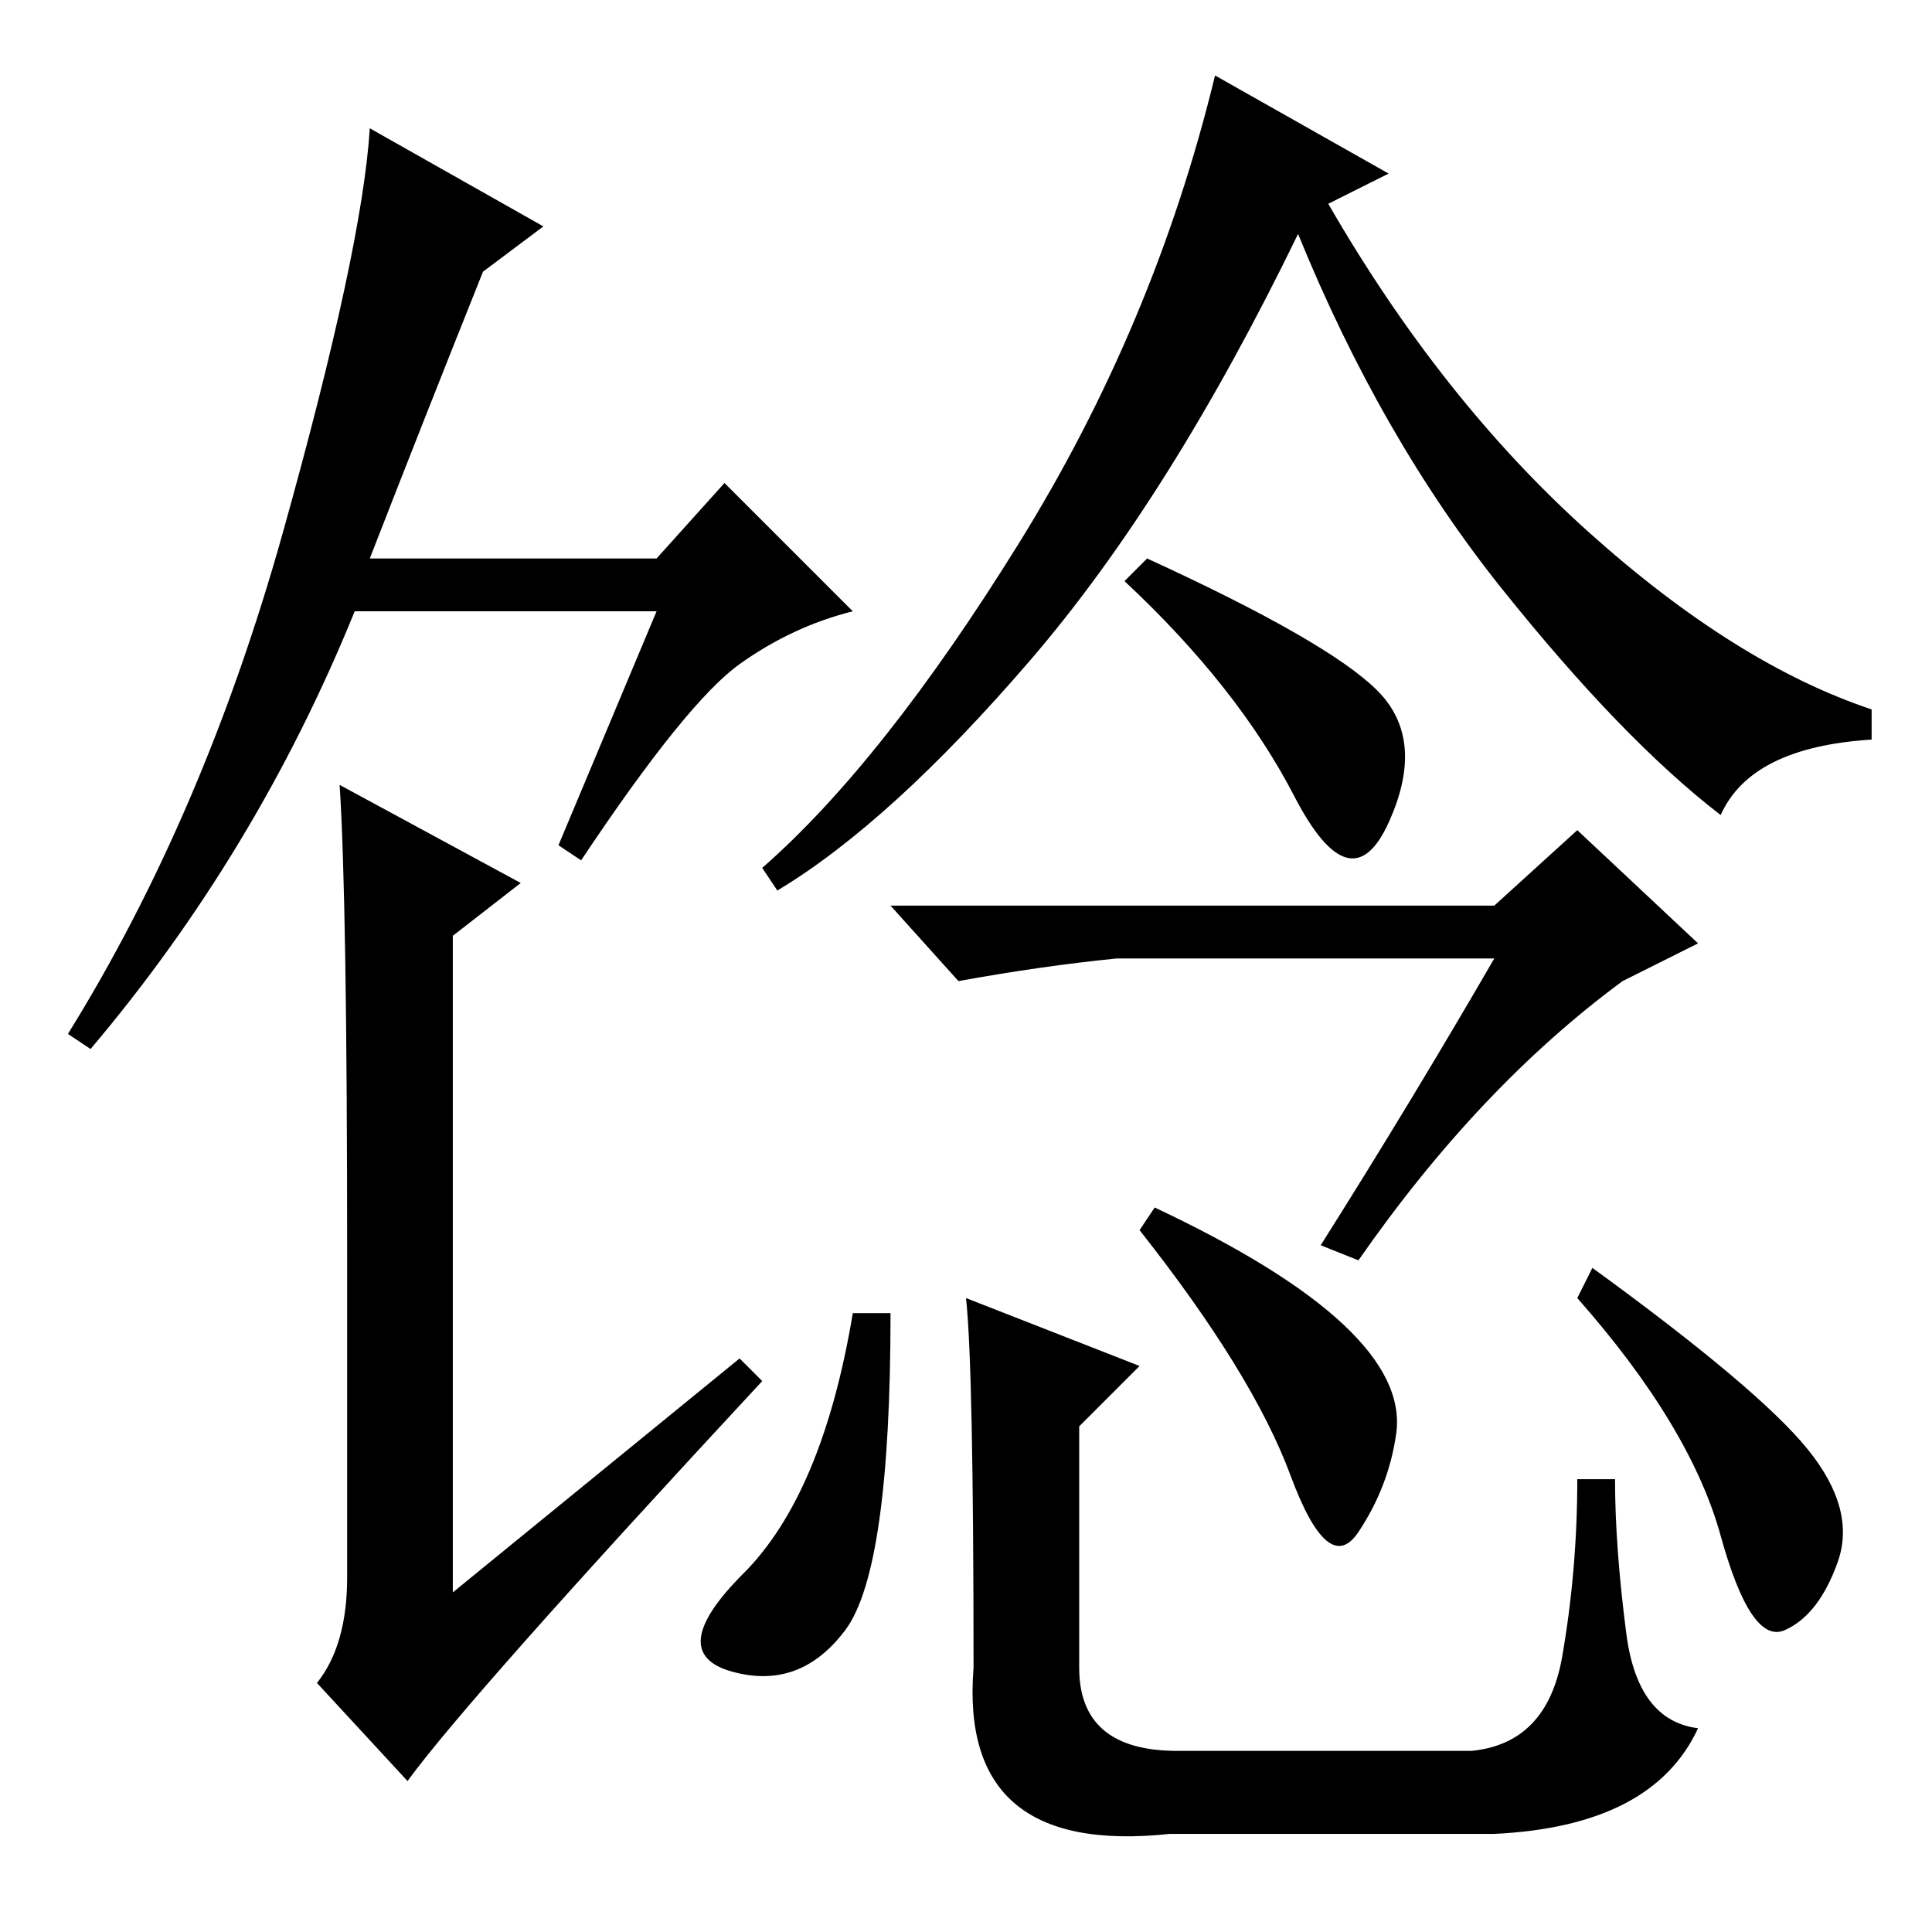 <?xml version="1.0" standalone="no"?>
<!DOCTYPE svg PUBLIC "-//W3C//DTD SVG 1.1//EN" "http://www.w3.org/Graphics/SVG/1.1/DTD/svg11.dtd" >
<svg xmlns="http://www.w3.org/2000/svg" xmlns:xlink="http://www.w3.org/1999/xlink" version="1.1" viewBox="0 -36 256 256">
  <g transform="matrix(1 0 0 -1 0 220)">
   <path fill="currentColor"
d="M98 76l3 -3q-39 -42 -47 -53l-12 13q4 5 4 14v42q0 48 -1 63l24 -13l-9 -7v-87zM87 175h-40q-13 -32 -35 -58l-3 2q18 29 28.5 66.5t11.5 53.5l23 -13l-8 -6q-8 -20 -15 -38h38l9 10l17 -17q-8 -2 -15 -7t-21 -26l-3 2zM184 233l-8 -4q15 -26 34.5 -43.5t37.5 -23.5v-4
q-16 -1 -20 -10q-13 10 -29 30t-27 47q-17 -35 -35.5 -56.5t-33.5 -30.5l-2 3q16 14 34 43t26 62zM182.5 164.5q6.5 -6.5 1.5 -17.5t-12.5 3.5t-22.5 28.5l3 3q24 -11 30.5 -17.5zM198 129h-50q-10 -1 -21 -3l-9 10h80l11 10l16 -15l-10 -5q-19 -14 -35 -37l-5 2
q12 19 23 38zM112 40q-6 -8 -15 -5.5t1.5 13t14.5 34.5h5q0 -34 -6 -42zM151 75l-8 -8v-32q0 -11 13 -11h39q10 1 12 12.5t2 23.5h5q0 -9 1.5 -20.5t9.5 -12.5q-6 -13 -27 -14h-43q-28 -3 -26 22q0 40 -1 49zM178 80.5q8 -7.5 7 -14.5t-5 -13t-9 7.5t-20 32.5l2 3
q17 -8 25 -15.5zM239.5 64q6.5 -8 4 -15t-7 -9t-8.5 12.5t-19 31.5l2 4q22 -16 28.5 -24z" />
  </g>

</svg>
